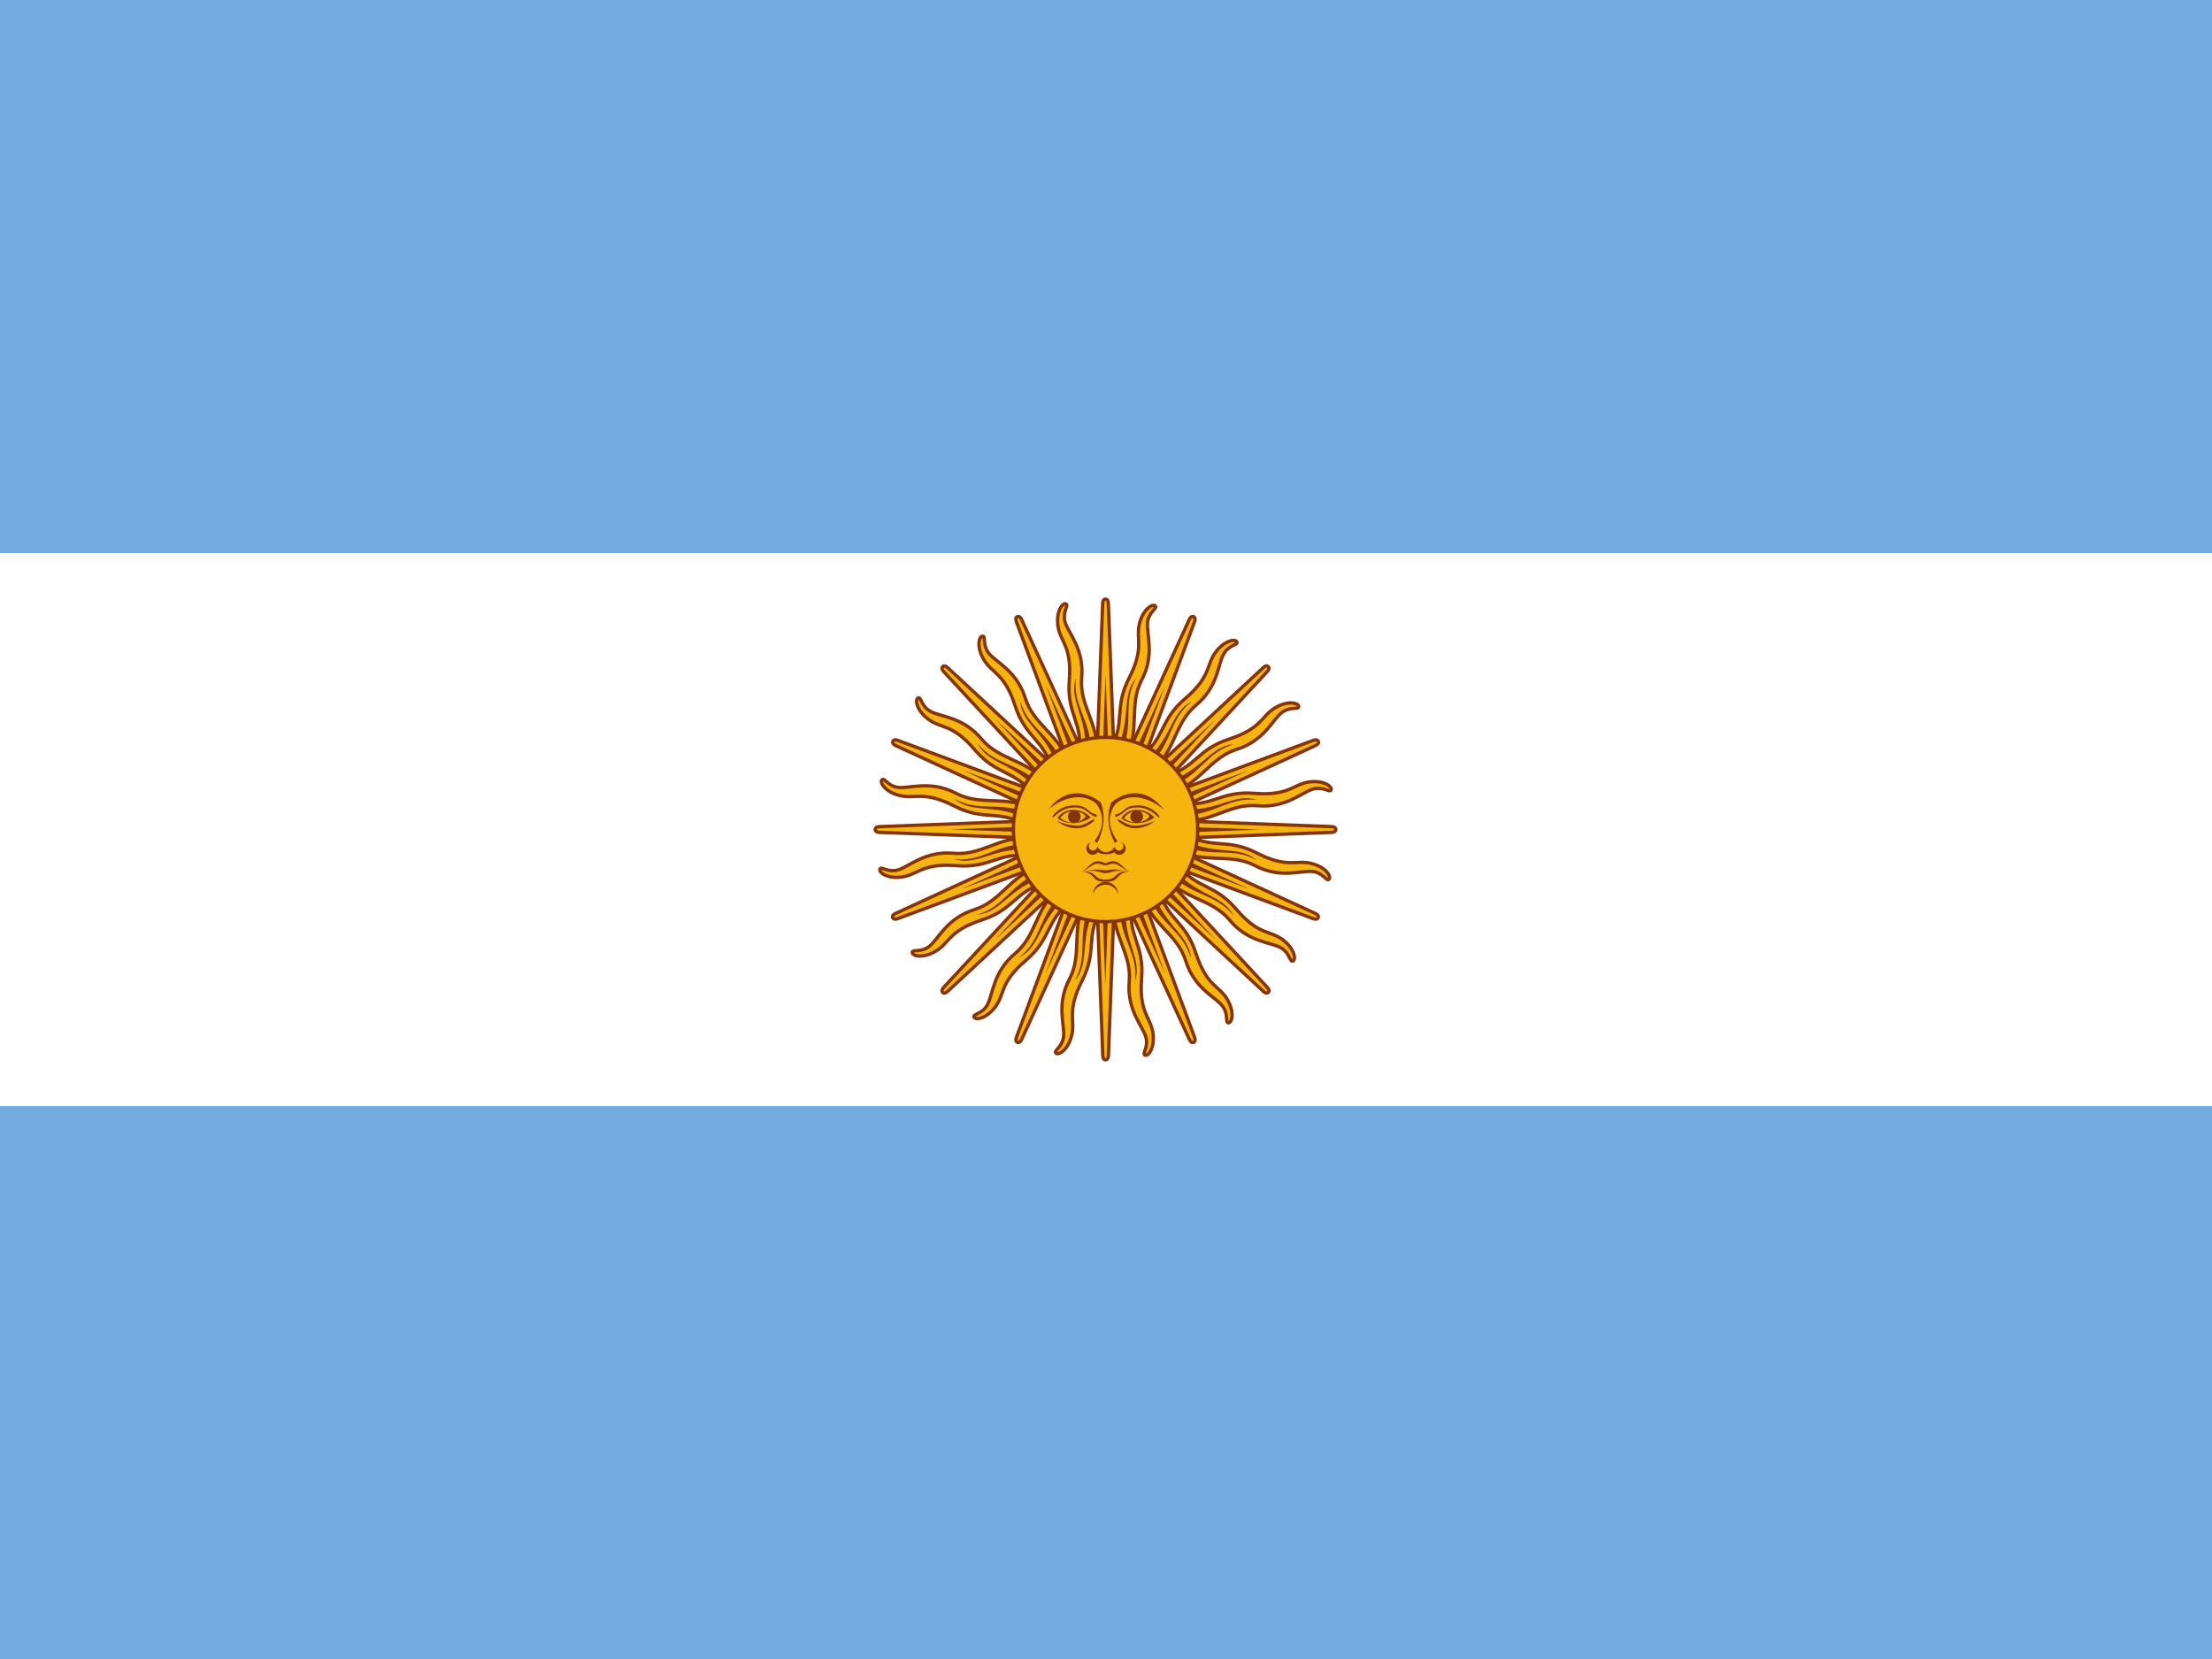 <svg width="20" height="15" viewBox="0 0 20 15" fill="none" xmlns="http://www.w3.org/2000/svg">
<rect x="0" y="0" width="20" height="15" fill="#808080" stroke="none"/>
<g clip-path="url(#clip0_202_3080)">
<path d="M20 0H0V15H20V0Z" fill="#74ACDF"/>
<path d="M20 5H0V10H20V5Z" fill="white"/>
<path d="M9.9 7.539L10.754 9.399C10.754 9.399 10.768 9.435 10.792 9.425C10.816 9.415 10.801 9.379 10.801 9.379L10.09 7.461M10.069 8.184C10.059 8.467 10.233 8.623 10.21 8.875C10.188 9.128 10.326 9.271 10.358 9.369C10.39 9.467 10.323 9.526 10.352 9.54C10.381 9.554 10.444 9.476 10.424 9.337C10.403 9.197 10.297 9.155 10.322 8.847C10.347 8.538 10.196 8.467 10.233 8.185" fill="#F6B40E"/>
<path d="M9.9 7.539L10.754 9.399C10.754 9.399 10.768 9.435 10.792 9.425C10.816 9.415 10.801 9.379 10.801 9.379L10.09 7.461M10.069 8.184C10.059 8.467 10.233 8.623 10.21 8.875C10.188 9.128 10.326 9.271 10.358 9.369C10.39 9.467 10.323 9.526 10.352 9.54C10.381 9.554 10.444 9.476 10.424 9.337C10.403 9.197 10.297 9.155 10.322 8.847C10.347 8.538 10.196 8.467 10.233 8.185" stroke="#85340A" stroke-width="0.03"/>
<path d="M9.894 7.5L9.971 9.545C9.971 9.545 9.971 9.583 9.996 9.583C10.022 9.583 10.022 9.545 10.022 9.545L10.099 7.5M9.803 8.16C9.685 8.418 9.787 8.628 9.669 8.853C9.551 9.077 9.625 9.262 9.617 9.366C9.609 9.469 9.525 9.497 9.546 9.521C9.568 9.545 9.656 9.498 9.69 9.361C9.724 9.224 9.642 9.145 9.783 8.869C9.924 8.594 9.812 8.47 9.954 8.224" fill="#F6B40E"/>
<path d="M9.894 7.5L9.971 9.545C9.971 9.545 9.971 9.583 9.996 9.583C10.022 9.583 10.022 9.545 10.022 9.545L10.099 7.5M9.803 8.16C9.685 8.418 9.787 8.628 9.669 8.853C9.551 9.077 9.625 9.262 9.617 9.366C9.609 9.469 9.525 9.497 9.546 9.521C9.568 9.545 9.656 9.498 9.69 9.361C9.724 9.224 9.642 9.145 9.783 8.869C9.924 8.594 9.812 8.47 9.954 8.224" stroke="#85340A" stroke-width="0.03"/>
<path d="M9.901 7.461L9.19 9.379C9.19 9.379 9.175 9.415 9.199 9.425C9.222 9.434 9.237 9.399 9.237 9.399L10.09 7.539M9.564 8.036C9.357 8.229 9.37 8.462 9.175 8.624C8.981 8.787 8.978 8.986 8.931 9.078C8.885 9.171 8.796 9.165 8.806 9.195C8.817 9.225 8.916 9.215 9.001 9.102C9.085 8.988 9.039 8.884 9.275 8.684C9.51 8.483 9.454 8.326 9.679 8.153" fill="#F6B40E"/>
<path d="M9.901 7.461L9.19 9.379C9.19 9.379 9.175 9.415 9.199 9.425C9.222 9.434 9.237 9.399 9.237 9.399L10.09 7.539M9.564 8.036C9.357 8.229 9.37 8.462 9.175 8.624C8.981 8.787 8.978 8.986 8.931 9.078C8.885 9.171 8.796 9.165 8.806 9.195C8.817 9.225 8.916 9.215 9.001 9.102C9.085 8.988 9.039 8.884 9.275 8.684C9.51 8.483 9.454 8.326 9.679 8.153" stroke="#85340A" stroke-width="0.03"/>
<path d="M9.923 7.427L8.532 8.928C8.532 8.928 8.505 8.955 8.523 8.973C8.541 8.991 8.568 8.964 8.568 8.964L10.068 7.572M9.392 7.83C9.127 7.929 9.05 8.149 8.808 8.225C8.566 8.301 8.487 8.483 8.409 8.551C8.33 8.618 8.25 8.579 8.248 8.611C8.247 8.643 8.342 8.671 8.463 8.599C8.584 8.526 8.582 8.413 8.877 8.318C9.171 8.223 9.18 8.055 9.453 7.982" fill="#F6B40E"/>
<path d="M9.923 7.427L8.532 8.928C8.532 8.928 8.505 8.955 8.523 8.973C8.541 8.991 8.568 8.964 8.568 8.964L10.068 7.572M9.392 7.83C9.127 7.929 9.05 8.149 8.808 8.225C8.566 8.301 8.487 8.483 8.409 8.551C8.33 8.618 8.25 8.579 8.248 8.611C8.247 8.643 8.342 8.671 8.463 8.599C8.584 8.526 8.582 8.413 8.877 8.318C9.171 8.223 9.18 8.055 9.453 7.982" stroke="#85340A" stroke-width="0.03"/>
<path d="M10.125 8.232C10.138 8.504 10.292 8.624 10.262 8.872C10.329 8.676 10.168 8.524 10.178 8.235M9.948 7.522L10.533 8.8L10.043 7.483" fill="#85340A"/>
<path d="M9.835 8.226C9.743 8.482 9.839 8.652 9.717 8.869C9.853 8.714 9.763 8.512 9.882 8.249M9.943 7.502L9.994 8.906L10.046 7.502" fill="#85340A"/>
<path d="M9.569 8.109C9.387 8.311 9.411 8.505 9.214 8.658C9.4 8.567 9.394 8.346 9.604 8.148M9.946 7.482L9.456 8.799L10.041 7.521" fill="#85340A"/>
<path d="M9.369 7.899C9.123 8.016 9.071 8.204 8.831 8.271C9.037 8.257 9.116 8.051 9.387 7.949M9.957 7.465L9.001 8.493L10.029 7.537" fill="#85340A"/>
<path d="M9.956 7.405L8.097 8.259C8.097 8.259 8.062 8.273 8.071 8.297C8.081 8.321 8.117 8.306 8.117 8.306L10.034 7.595M9.311 7.574C9.028 7.564 8.873 7.738 8.621 7.715C8.368 7.692 8.225 7.831 8.127 7.863C8.029 7.896 7.97 7.829 7.956 7.857C7.942 7.886 8.02 7.949 8.159 7.929C8.299 7.908 8.34 7.802 8.649 7.827C8.957 7.852 9.029 7.701 9.31 7.738" fill="#F6B40E"/>
<path d="M9.956 7.405L8.097 8.259C8.097 8.259 8.062 8.273 8.071 8.297C8.081 8.321 8.117 8.306 8.117 8.306L10.034 7.595M9.311 7.574C9.028 7.564 8.873 7.738 8.621 7.715C8.368 7.692 8.225 7.831 8.127 7.863C8.029 7.896 7.97 7.829 7.956 7.857C7.942 7.886 8.02 7.949 8.159 7.929C8.299 7.908 8.34 7.802 8.649 7.827C8.957 7.852 9.029 7.701 9.31 7.738" stroke="#85340A" stroke-width="0.03"/>
<path d="M9.995 7.397L7.951 7.474C7.951 7.474 7.913 7.474 7.913 7.5C7.913 7.526 7.951 7.526 7.951 7.526L9.995 7.602M9.335 7.307C9.077 7.189 8.867 7.29 8.643 7.172C8.418 7.055 8.233 7.128 8.13 7.12C8.027 7.113 7.999 7.028 7.975 7.05C7.951 7.071 7.998 7.159 8.135 7.193C8.272 7.228 8.351 7.146 8.626 7.287C8.901 7.428 9.025 7.316 9.271 7.457" fill="#F6B40E"/>
<path d="M9.995 7.397L7.951 7.474C7.951 7.474 7.913 7.474 7.913 7.5C7.913 7.526 7.951 7.526 7.951 7.526L9.995 7.602M9.335 7.307C9.077 7.189 8.867 7.29 8.643 7.172C8.418 7.055 8.233 7.128 8.13 7.12C8.027 7.113 7.999 7.028 7.975 7.05C7.951 7.071 7.998 7.159 8.135 7.193C8.272 7.228 8.351 7.146 8.626 7.287C8.901 7.428 9.025 7.316 9.271 7.457" stroke="#85340A" stroke-width="0.03"/>
<path d="M10.035 7.405L8.118 6.694C8.118 6.694 8.082 6.679 8.073 6.703C8.063 6.726 8.098 6.741 8.098 6.741L9.957 7.595M9.46 7.069C9.267 6.861 9.035 6.874 8.872 6.679C8.71 6.485 8.511 6.482 8.419 6.435C8.326 6.389 8.332 6.3 8.302 6.31C8.272 6.321 8.282 6.42 8.395 6.504C8.508 6.589 8.613 6.543 8.813 6.779C9.013 7.014 9.171 6.958 9.344 7.183" fill="#F6B40E"/>
<path d="M10.035 7.405L8.118 6.694C8.118 6.694 8.082 6.679 8.073 6.703C8.063 6.726 8.098 6.741 8.098 6.741L9.957 7.595M9.46 7.069C9.267 6.861 9.035 6.874 8.872 6.679C8.71 6.485 8.511 6.482 8.419 6.435C8.326 6.389 8.332 6.3 8.302 6.31C8.272 6.321 8.282 6.42 8.395 6.504C8.508 6.589 8.613 6.543 8.813 6.779C9.013 7.014 9.171 6.958 9.344 7.183" stroke="#85340A" stroke-width="0.03"/>
<path d="M10.068 7.427L8.568 6.036C8.568 6.036 8.541 6.009 8.523 6.027C8.505 6.045 8.532 6.072 8.532 6.072L9.923 7.572M9.665 6.896C9.566 6.631 9.346 6.554 9.27 6.312C9.195 6.07 9.012 5.991 8.945 5.912C8.878 5.834 8.917 5.754 8.885 5.752C8.853 5.75 8.824 5.846 8.897 5.967C8.969 6.088 9.083 6.086 9.178 6.381C9.273 6.675 9.44 6.684 9.513 6.958" fill="#F6B40E"/>
<path d="M10.068 7.427L8.568 6.036C8.568 6.036 8.541 6.009 8.523 6.027C8.505 6.045 8.532 6.072 8.532 6.072L9.923 7.572M9.665 6.896C9.566 6.631 9.346 6.554 9.27 6.312C9.195 6.07 9.012 5.991 8.945 5.912C8.878 5.834 8.917 5.754 8.885 5.752C8.853 5.75 8.824 5.846 8.897 5.967C8.969 6.088 9.083 6.086 9.178 6.381C9.273 6.675 9.44 6.684 9.513 6.958" stroke="#85340A" stroke-width="0.03"/>
<path d="M9.264 7.629C8.993 7.643 8.872 7.797 8.625 7.767C8.821 7.833 8.972 7.673 9.261 7.682M9.973 7.453L8.697 8.037L10.013 7.547" fill="#85340A"/>
<path d="M9.27 7.339C9.014 7.248 8.844 7.344 8.627 7.221C8.782 7.358 8.984 7.268 9.247 7.387M9.993 7.447L8.59 7.499L9.993 7.55" fill="#85340A"/>
<path d="M9.386 7.074C9.184 6.891 8.99 6.915 8.837 6.719C8.928 6.904 9.149 6.898 9.346 7.109M10.012 7.451L8.697 6.961L9.973 7.545" fill="#85340A"/>
<path d="M9.595 6.873C9.479 6.627 9.291 6.575 9.224 6.335C9.237 6.541 9.443 6.62 9.545 6.89M10.03 7.461L9.002 6.505L9.957 7.534" fill="#85340A"/>
<path d="M10.09 7.461L9.237 5.601C9.237 5.601 9.222 5.565 9.198 5.575C9.175 5.585 9.189 5.62 9.189 5.62L9.9 7.539M9.921 6.816C9.931 6.533 9.757 6.377 9.78 6.125C9.803 5.872 9.664 5.729 9.632 5.631C9.6 5.533 9.667 5.474 9.638 5.46C9.609 5.446 9.546 5.524 9.566 5.663C9.587 5.803 9.693 5.844 9.668 6.153C9.643 6.461 9.794 6.533 9.757 6.815" fill="#F6B40E"/>
<path d="M10.09 7.461L9.237 5.601C9.237 5.601 9.222 5.565 9.198 5.575C9.175 5.585 9.189 5.62 9.189 5.62L9.9 7.539M9.921 6.816C9.931 6.533 9.757 6.377 9.78 6.125C9.803 5.872 9.664 5.729 9.632 5.631C9.6 5.533 9.667 5.474 9.638 5.46C9.609 5.446 9.546 5.524 9.566 5.663C9.587 5.803 9.693 5.844 9.668 6.153C9.643 6.461 9.794 6.533 9.757 6.815" stroke="#85340A" stroke-width="0.03"/>
<path d="M10.098 7.5L10.021 5.455C10.021 5.455 10.021 5.417 9.996 5.417C9.97 5.417 9.97 5.455 9.97 5.455L9.893 7.5M10.189 6.839C10.307 6.582 10.206 6.372 10.323 6.147C10.441 5.922 10.367 5.737 10.375 5.634C10.383 5.531 10.467 5.503 10.446 5.479C10.425 5.455 10.337 5.502 10.302 5.639C10.268 5.776 10.35 5.855 10.209 6.13C10.068 6.406 10.18 6.53 10.038 6.776" fill="#F6B40E"/>
<path d="M10.098 7.5L10.021 5.455C10.021 5.455 10.021 5.417 9.996 5.417C9.97 5.417 9.97 5.455 9.97 5.455L9.893 7.5M10.189 6.839C10.307 6.582 10.206 6.372 10.323 6.147C10.441 5.922 10.367 5.737 10.375 5.634C10.383 5.531 10.467 5.503 10.446 5.479C10.425 5.455 10.337 5.502 10.302 5.639C10.268 5.776 10.35 5.855 10.209 6.13C10.068 6.406 10.18 6.53 10.038 6.776" stroke="#85340A" stroke-width="0.03"/>
<path d="M10.09 7.539L10.801 5.621C10.801 5.621 10.815 5.585 10.792 5.575C10.768 5.565 10.753 5.601 10.753 5.601L9.9 7.461M10.426 6.964C10.633 6.771 10.62 6.538 10.815 6.375C11.009 6.213 11.012 6.014 11.059 5.922C11.105 5.829 11.194 5.835 11.184 5.805C11.173 5.775 11.074 5.785 10.99 5.898C10.906 6.011 10.951 6.116 10.716 6.316C10.48 6.517 10.536 6.674 10.311 6.847" fill="#F6B40E"/>
<path d="M10.09 7.539L10.801 5.621C10.801 5.621 10.815 5.585 10.792 5.575C10.768 5.565 10.753 5.601 10.753 5.601L9.9 7.461M10.426 6.964C10.633 6.771 10.62 6.538 10.815 6.375C11.009 6.213 11.012 6.014 11.059 5.922C11.105 5.829 11.194 5.835 11.184 5.805C11.173 5.775 11.074 5.785 10.99 5.898C10.906 6.011 10.951 6.116 10.716 6.316C10.48 6.517 10.536 6.674 10.311 6.847" stroke="#85340A" stroke-width="0.03"/>
<path d="M10.068 7.573L11.458 6.072C11.458 6.072 11.486 6.045 11.467 6.027C11.449 6.009 11.422 6.036 11.422 6.036L9.923 7.428M10.598 7.169C10.864 7.071 10.941 6.851 11.183 6.775C11.425 6.699 11.503 6.516 11.582 6.449C11.66 6.382 11.74 6.421 11.742 6.389C11.744 6.357 11.648 6.328 11.527 6.401C11.406 6.473 11.408 6.587 11.114 6.682C10.819 6.777 10.811 6.944 10.537 7.018" fill="#F6B40E"/>
<path d="M10.068 7.573L11.458 6.072C11.458 6.072 11.486 6.045 11.467 6.027C11.449 6.009 11.422 6.036 11.422 6.036L9.923 7.428M10.598 7.169C10.864 7.071 10.941 6.851 11.183 6.775C11.425 6.699 11.503 6.516 11.582 6.449C11.66 6.382 11.74 6.421 11.742 6.389C11.744 6.357 11.648 6.328 11.527 6.401C11.406 6.473 11.408 6.587 11.114 6.682C10.819 6.777 10.811 6.944 10.537 7.018" stroke="#85340A" stroke-width="0.03"/>
<path d="M9.865 6.768C9.852 6.496 9.698 6.376 9.728 6.128C9.662 6.324 9.822 6.476 9.813 6.765M10.042 7.478L9.458 6.2L9.947 7.517" fill="#85340A"/>
<path d="M10.156 6.774C10.247 6.518 10.151 6.348 10.273 6.131C10.137 6.286 10.227 6.488 10.108 6.751M10.047 7.498L9.996 6.094L9.945 7.498" fill="#85340A"/>
<path d="M10.421 6.891C10.604 6.689 10.58 6.495 10.776 6.342C10.591 6.433 10.597 6.654 10.386 6.852M10.044 7.518L10.534 6.201L9.95 7.479" fill="#85340A"/>
<path d="M10.621 7.1C10.867 6.984 10.919 6.796 11.159 6.729C10.953 6.742 10.874 6.948 10.604 7.051M10.033 7.535L10.989 6.506L9.961 7.463" fill="#85340A"/>
<path d="M10.036 7.595L11.894 6.741C11.894 6.741 11.93 6.726 11.92 6.703C11.91 6.679 11.874 6.694 11.874 6.694L9.957 7.405M10.68 7.426C10.963 7.436 11.118 7.262 11.371 7.285C11.623 7.307 11.766 7.169 11.864 7.137C11.962 7.104 12.021 7.171 12.035 7.143C12.049 7.114 11.971 7.05 11.832 7.071C11.692 7.092 11.651 7.198 11.342 7.173C11.034 7.148 10.962 7.299 10.681 7.262" fill="#F6B40E"/>
<path d="M10.036 7.595L11.894 6.741C11.894 6.741 11.93 6.726 11.92 6.703C11.91 6.679 11.874 6.694 11.874 6.694L9.957 7.405M10.68 7.426C10.963 7.436 11.118 7.262 11.371 7.285C11.623 7.307 11.766 7.169 11.864 7.137C11.962 7.104 12.021 7.171 12.035 7.143C12.049 7.114 11.971 7.05 11.832 7.071C11.692 7.092 11.651 7.198 11.342 7.173C11.034 7.148 10.962 7.299 10.681 7.262" stroke="#85340A" stroke-width="0.03"/>
<path d="M9.996 7.603L12.04 7.526C12.04 7.526 12.078 7.526 12.078 7.5C12.078 7.474 12.04 7.474 12.04 7.474L9.996 7.397M10.657 7.693C10.914 7.811 11.124 7.71 11.348 7.827C11.573 7.945 11.758 7.872 11.861 7.879C11.964 7.887 11.992 7.972 12.016 7.95C12.04 7.929 11.993 7.841 11.856 7.807C11.719 7.772 11.64 7.854 11.365 7.713C11.09 7.572 10.966 7.684 10.72 7.542" fill="#F6B40E"/>
<path d="M9.996 7.603L12.04 7.526C12.04 7.526 12.078 7.526 12.078 7.5C12.078 7.474 12.04 7.474 12.04 7.474L9.996 7.397M10.657 7.693C10.914 7.811 11.124 7.71 11.348 7.827C11.573 7.945 11.758 7.872 11.861 7.879C11.964 7.887 11.992 7.972 12.016 7.95C12.04 7.929 11.993 7.841 11.856 7.807C11.719 7.772 11.64 7.854 11.365 7.713C11.09 7.572 10.966 7.684 10.72 7.542" stroke="#85340A" stroke-width="0.03"/>
<path d="M9.956 7.595L11.873 8.306C11.873 8.306 11.909 8.321 11.919 8.297C11.928 8.274 11.893 8.259 11.893 8.259L10.034 7.405M10.531 7.931C10.724 8.139 10.957 8.126 11.119 8.32C11.281 8.515 11.48 8.518 11.573 8.565C11.665 8.611 11.659 8.7 11.689 8.69C11.72 8.679 11.709 8.58 11.596 8.495C11.483 8.411 11.379 8.457 11.178 8.221C10.978 7.985 10.82 8.041 10.647 7.816" fill="#F6B40E"/>
<path d="M9.956 7.595L11.873 8.306C11.873 8.306 11.909 8.321 11.919 8.297C11.928 8.274 11.893 8.259 11.893 8.259L10.034 7.405M10.531 7.931C10.724 8.139 10.957 8.126 11.119 8.32C11.281 8.515 11.48 8.518 11.573 8.565C11.665 8.611 11.659 8.7 11.689 8.69C11.72 8.679 11.709 8.58 11.596 8.495C11.483 8.411 11.379 8.457 11.178 8.221C10.978 7.985 10.82 8.041 10.647 7.816" stroke="#85340A" stroke-width="0.03"/>
<path d="M9.924 7.573L11.423 8.964C11.423 8.964 11.45 8.991 11.468 8.973C11.486 8.955 11.459 8.928 11.459 8.928L10.069 7.427M10.326 8.104C10.425 8.369 10.645 8.446 10.721 8.688C10.796 8.93 10.979 9.009 11.046 9.088C11.114 9.166 11.074 9.246 11.106 9.248C11.138 9.25 11.167 9.154 11.095 9.033C11.022 8.912 10.908 8.914 10.813 8.619C10.718 8.325 10.551 8.316 10.478 8.042" fill="#F6B40E"/>
<path d="M9.924 7.573L11.423 8.964C11.423 8.964 11.45 8.991 11.468 8.973C11.486 8.955 11.459 8.928 11.459 8.928L10.069 7.427M10.326 8.104C10.425 8.369 10.645 8.446 10.721 8.688C10.796 8.93 10.979 9.009 11.046 9.088C11.114 9.166 11.074 9.246 11.106 9.248C11.138 9.25 11.167 9.154 11.095 9.033C11.022 8.912 10.908 8.914 10.813 8.619C10.718 8.325 10.551 8.316 10.478 8.042" stroke="#85340A" stroke-width="0.03"/>
<path d="M10.727 7.371C10.999 7.357 11.119 7.203 11.366 7.233C11.171 7.167 11.019 7.327 10.73 7.318M10.018 7.547L11.294 6.963L9.979 7.453" fill="#85340A"/>
<path d="M10.721 7.661C10.977 7.752 11.147 7.656 11.364 7.779C11.209 7.642 11.008 7.732 10.744 7.613M9.998 7.552L11.401 7.501L9.998 7.45" fill="#85340A"/>
<path d="M10.605 7.926C10.807 8.109 11.001 8.085 11.154 8.281C11.063 8.096 10.843 8.102 10.645 7.891M9.979 7.549L11.295 8.039L10.018 7.454" fill="#85340A"/>
<path d="M10.396 8.127C10.512 8.373 10.701 8.425 10.767 8.665C10.754 8.459 10.548 8.38 10.446 8.109M9.961 7.539L10.99 8.495L10.034 7.466" fill="#85340A"/>
<path d="M9.996 8.333C10.456 8.333 10.829 7.96 10.829 7.5C10.829 7.04 10.456 6.667 9.996 6.667C9.536 6.667 9.163 7.04 9.163 7.5C9.163 7.96 9.536 8.333 9.996 8.333Z" fill="#F6B40E" stroke="#85340A" stroke-width="0.03"/>
<path d="M10.28 7.322C10.223 7.322 10.169 7.346 10.137 7.398C10.201 7.455 10.342 7.462 10.438 7.391C10.397 7.346 10.337 7.322 10.28 7.322ZM10.279 7.335C10.335 7.334 10.386 7.359 10.393 7.384C10.329 7.455 10.227 7.449 10.163 7.398C10.191 7.353 10.236 7.336 10.279 7.335Z" fill="#843511"/>
<path d="M10.291 7.282C10.208 7.282 10.188 7.301 10.15 7.333C10.111 7.365 10.092 7.359 10.086 7.365C10.079 7.372 10.086 7.391 10.099 7.385C10.111 7.378 10.137 7.365 10.175 7.333C10.214 7.301 10.252 7.301 10.291 7.301C10.406 7.301 10.47 7.397 10.483 7.391C10.496 7.385 10.419 7.282 10.291 7.282L10.291 7.282Z" fill="#85340A"/>
<path d="M10.521 7.32C10.374 7.192 10.188 7.173 10.086 7.269C10.061 7.303 10.045 7.339 10.038 7.376C10.025 7.449 10.048 7.528 10.105 7.609C10.099 7.609 10.086 7.615 10.079 7.622C10.029 7.524 10.011 7.424 10.027 7.329C10.032 7.304 10.039 7.28 10.047 7.256C10.188 7.141 10.38 7.128 10.521 7.32L10.521 7.32Z" fill="#85340A"/>
<path d="M10.277 7.442C10.309 7.442 10.335 7.416 10.335 7.384C10.335 7.353 10.309 7.327 10.277 7.327C10.245 7.327 10.22 7.353 10.22 7.384C10.22 7.416 10.245 7.442 10.277 7.442Z" fill="#85340A"/>
<path d="M10.444 7.423C10.335 7.506 10.226 7.5 10.162 7.461C10.098 7.423 10.098 7.41 10.111 7.41C10.124 7.41 10.137 7.423 10.188 7.449C10.239 7.474 10.316 7.474 10.444 7.423L10.444 7.423Z" fill="#85340A"/>
<path d="M9.869 7.615C9.842 7.62 9.822 7.644 9.822 7.672C9.822 7.704 9.849 7.729 9.88 7.729C9.899 7.729 9.916 7.72 9.927 7.705C9.949 7.722 9.98 7.723 9.997 7.724C9.999 7.724 10.002 7.724 10.004 7.724C10.021 7.723 10.051 7.722 10.073 7.705C10.084 7.72 10.101 7.729 10.12 7.729C10.152 7.729 10.178 7.704 10.178 7.672C10.178 7.644 10.159 7.62 10.131 7.615C10.147 7.62 10.157 7.635 10.157 7.652C10.157 7.673 10.14 7.69 10.118 7.69C10.098 7.69 10.081 7.674 10.08 7.653C10.074 7.666 10.049 7.703 10 7.705C9.952 7.703 9.927 7.666 9.921 7.653C9.919 7.674 9.903 7.69 9.882 7.69C9.861 7.69 9.844 7.673 9.844 7.652C9.844 7.635 9.854 7.62 9.869 7.615Z" fill="#85340A"/>
<path d="M9.931 7.786C9.867 7.786 9.842 7.844 9.784 7.882C9.816 7.87 9.841 7.844 9.886 7.819C9.931 7.793 9.969 7.824 9.995 7.824H9.996C10.021 7.824 10.06 7.793 10.105 7.819C10.149 7.844 10.176 7.87 10.208 7.882C10.15 7.844 10.124 7.786 10.06 7.786C10.047 7.786 10.021 7.793 9.996 7.805H9.995C9.969 7.793 9.944 7.786 9.931 7.786Z" fill="#85340A"/>
<path d="M9.91 7.862C9.884 7.863 9.851 7.868 9.803 7.882C9.918 7.857 9.944 7.895 9.995 7.895H9.996C10.047 7.895 10.072 7.857 10.188 7.882C10.06 7.844 10.034 7.869 9.996 7.869H9.995C9.971 7.869 9.952 7.86 9.91 7.862Z" fill="#85340A"/>
<path d="M9.809 7.882C9.801 7.882 9.793 7.882 9.784 7.883C9.919 7.895 9.854 7.973 9.995 7.973H9.996C10.137 7.973 10.073 7.895 10.208 7.883C10.067 7.87 10.111 7.953 9.996 7.953H9.995C9.887 7.953 9.92 7.88 9.809 7.882Z" fill="#85340A"/>
<path d="M10.111 8.09C10.111 8.026 10.06 7.974 9.996 7.974C9.933 7.974 9.881 8.026 9.881 8.09C9.894 8.036 9.941 7.999 9.996 7.999C10.051 7.999 10.099 8.036 10.111 8.09Z" fill="#85340A"/>
<path d="M9.479 7.32C9.626 7.192 9.812 7.173 9.914 7.269C9.939 7.303 9.955 7.339 9.962 7.376C9.975 7.449 9.952 7.528 9.895 7.609C9.901 7.609 9.914 7.615 9.921 7.622C9.971 7.524 9.989 7.424 9.973 7.329C9.968 7.304 9.962 7.28 9.953 7.256C9.812 7.141 9.62 7.128 9.479 7.32L9.479 7.32Z" fill="#85340A"/>
<path d="M9.708 7.282C9.791 7.282 9.811 7.301 9.849 7.333C9.888 7.365 9.907 7.359 9.913 7.365C9.92 7.372 9.913 7.391 9.9 7.385C9.888 7.378 9.862 7.365 9.824 7.333C9.785 7.301 9.747 7.301 9.708 7.301C9.593 7.301 9.529 7.397 9.516 7.391C9.503 7.385 9.58 7.282 9.708 7.282L9.708 7.282Z" fill="#85340A"/>
<path d="M9.704 7.322C9.647 7.322 9.593 7.346 9.561 7.397C9.625 7.455 9.766 7.461 9.862 7.391C9.821 7.346 9.761 7.322 9.704 7.322ZM9.703 7.335C9.758 7.334 9.81 7.359 9.817 7.384C9.753 7.455 9.651 7.449 9.587 7.397C9.615 7.353 9.66 7.335 9.703 7.335Z" fill="#843511"/>
<path d="M9.713 7.442C9.745 7.442 9.771 7.416 9.771 7.384C9.771 7.352 9.745 7.327 9.713 7.327C9.681 7.327 9.655 7.352 9.655 7.384C9.655 7.416 9.681 7.442 9.713 7.442Z" fill="#85340A"/>
<path d="M9.555 7.423C9.664 7.506 9.773 7.5 9.837 7.462C9.901 7.423 9.901 7.41 9.888 7.41C9.875 7.41 9.862 7.423 9.811 7.449C9.76 7.474 9.683 7.474 9.555 7.423L9.555 7.423Z" fill="#85340A"/>
</g>
<defs>
<clipPath id="clip0_202_3080">
<rect width="20" height="15" fill="white"/>
</clipPath>
</defs>
</svg>

